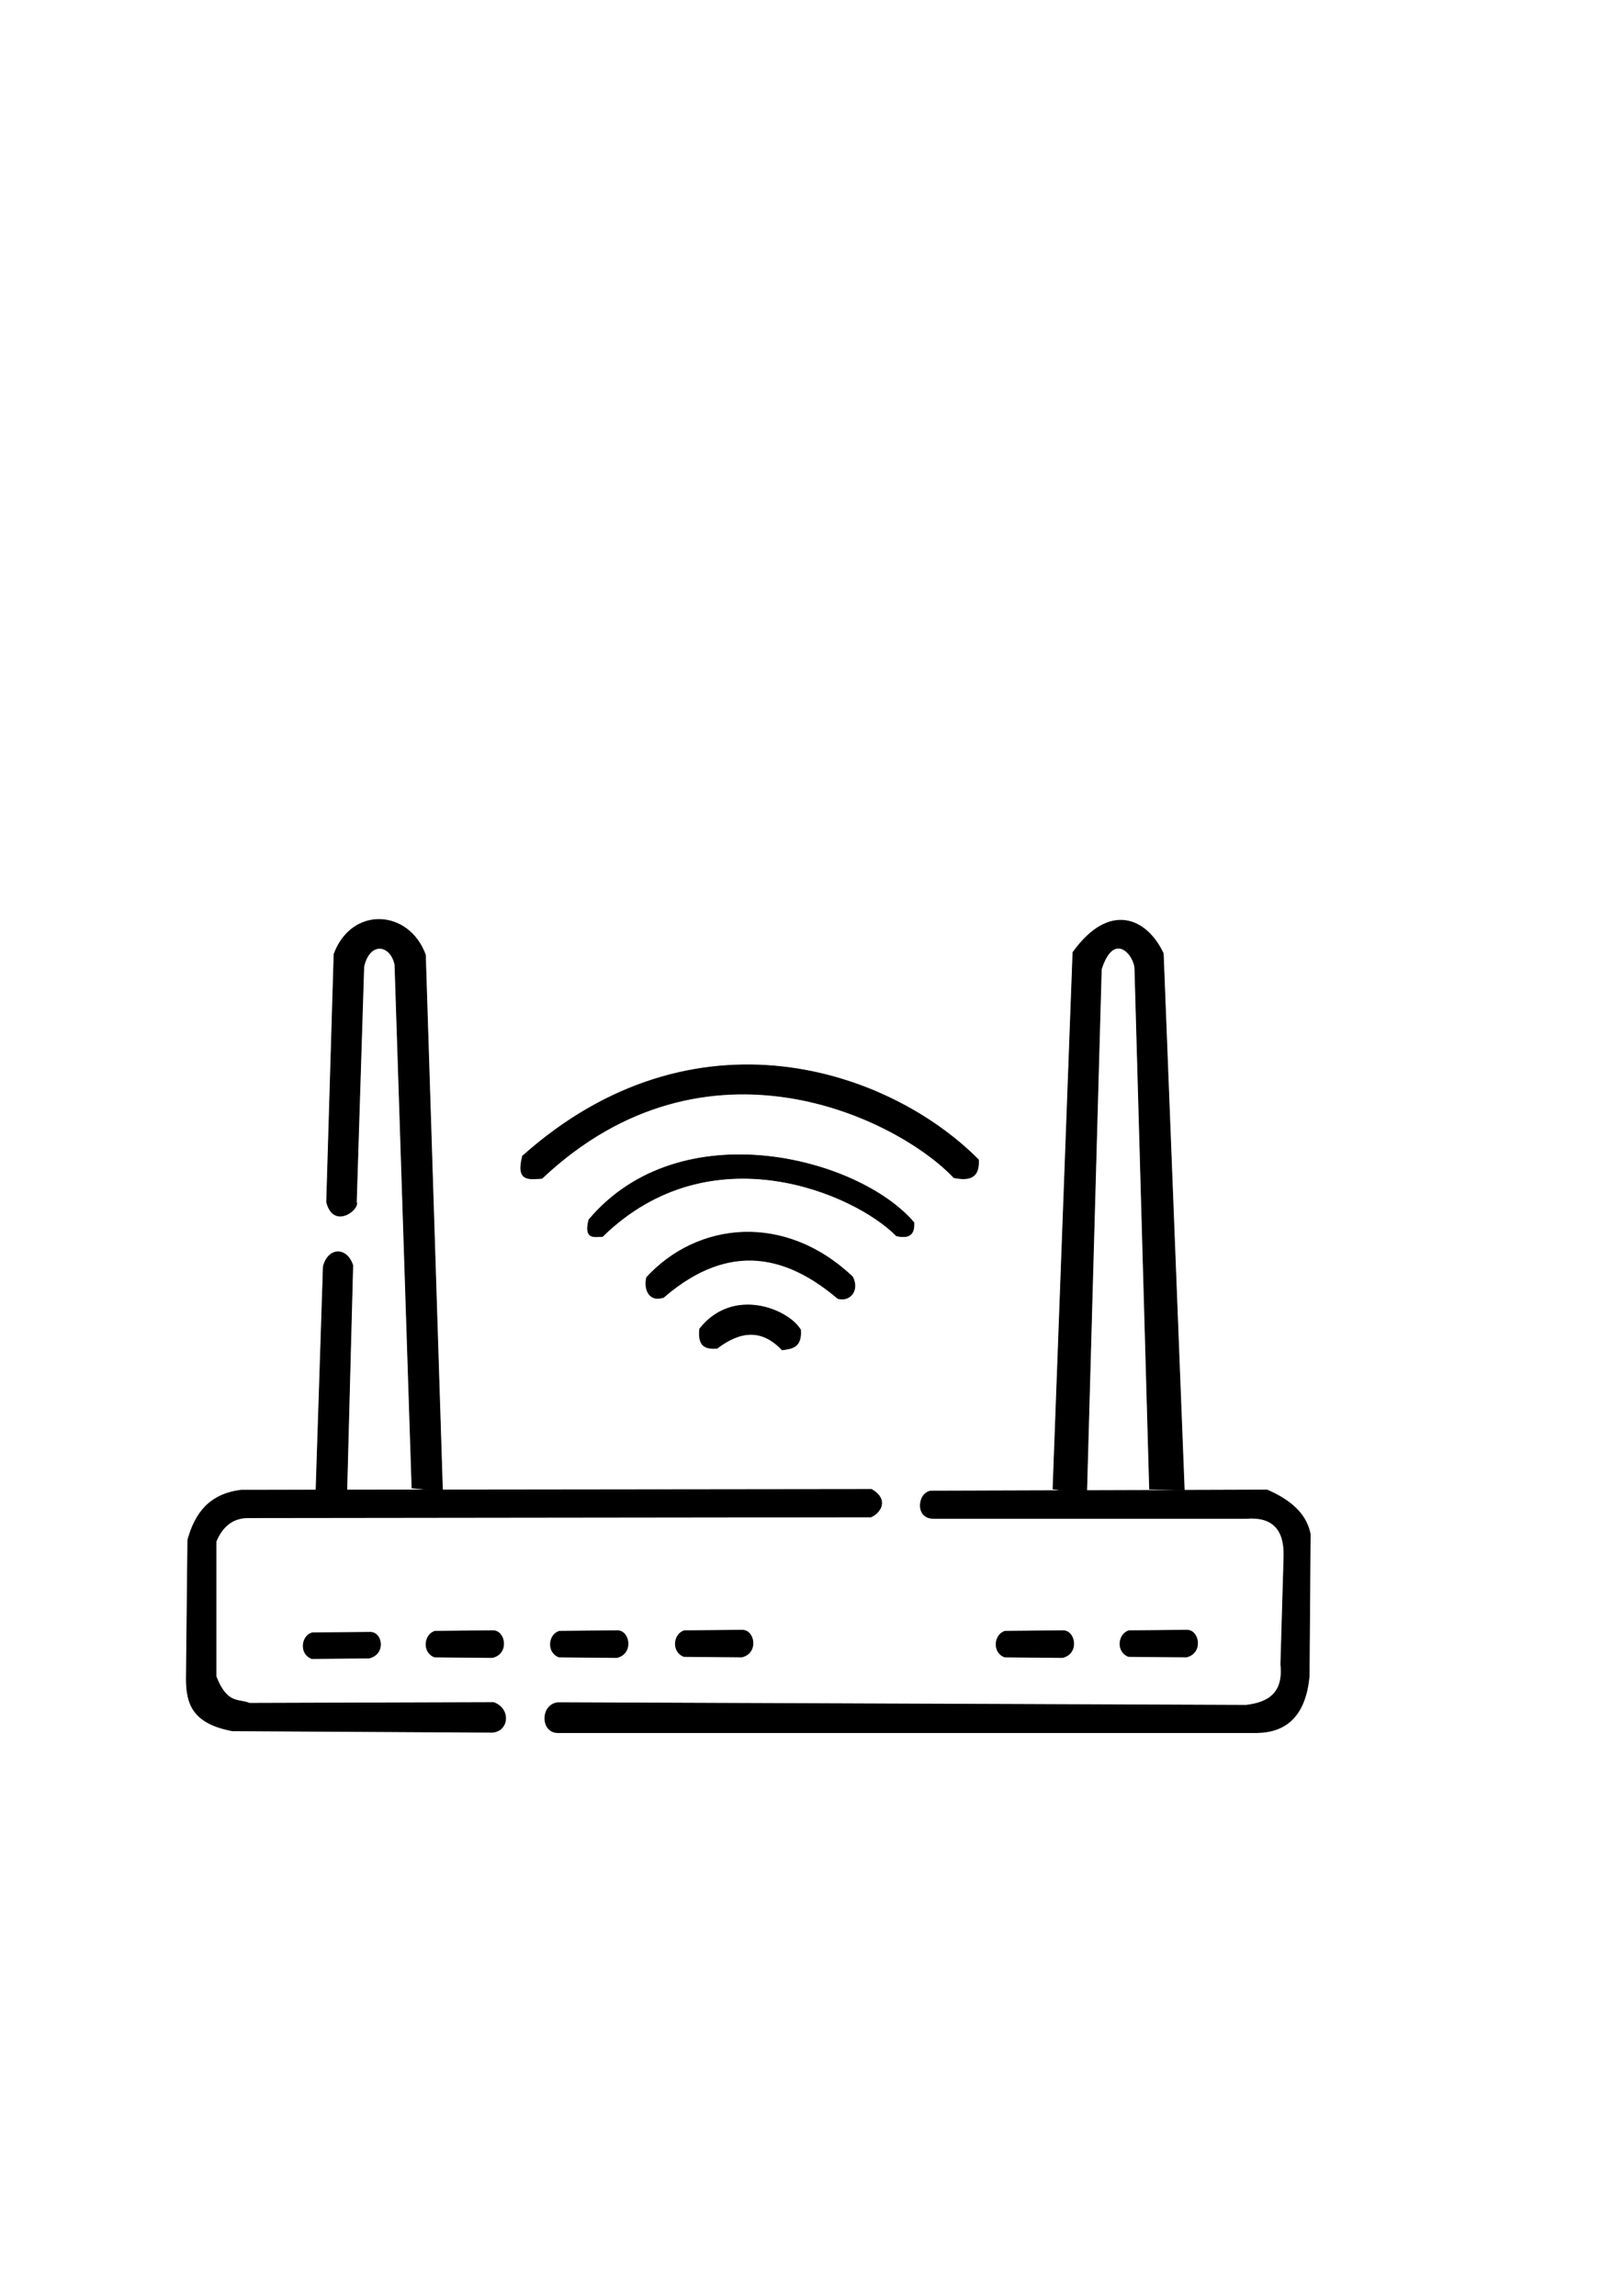 <?xml version="1.0" encoding="UTF-8" standalone="no"?>
<!-- Created with Inkscape (http://www.inkscape.org/) -->

<svg
   width="210mm"
   height="297mm"
   viewBox="0 0 210 297"
   version="1.1"
   id="svg1"
   xml:space="preserve"
   inkscape:version="1.4.2 (f4327f4, 2025-05-13)"
   sodipodi:docname="dibujo7.svg"
   xmlns:inkscape="http://www.inkscape.org/namespaces/inkscape"
   xmlns:sodipodi="http://sodipodi.sourceforge.net/DTD/sodipodi-0.dtd"
   xmlns:xlink="http://www.w3.org/1999/xlink"
   xmlns="http://www.w3.org/2000/svg"
   xmlns:svg="http://www.w3.org/2000/svg"><sodipodi:namedview
     id="namedview1"
     pagecolor="#ffffff"
     bordercolor="#000000"
     borderopacity="0.25"
     inkscape:showpageshadow="2"
     inkscape:pageopacity="0.0"
     inkscape:pagecheckerboard="0"
     inkscape:deskcolor="#d1d1d1"
     inkscape:document-units="mm"
     inkscape:zoom="0.97386896"
     inkscape:cx="476.45014"
     inkscape:cy="648.44453"
     inkscape:window-width="1920"
     inkscape:window-height="991"
     inkscape:window-x="-9"
     inkscape:window-y="-9"
     inkscape:window-maximized="1"
     inkscape:current-layer="layer1" /><defs
     id="defs1"><linearGradient
       id="swatch16"
       inkscape:swatch="solid"><stop
         style="stop-color:#000000;stop-opacity:1;"
         offset="0"
         id="stop16" /></linearGradient><linearGradient
       id="swatch15"
       inkscape:swatch="solid"><stop
         style="stop-color:#000000;stop-opacity:1;"
         offset="0"
         id="stop15" /></linearGradient><linearGradient
       id="swatch12"
       inkscape:swatch="solid"><stop
         style="stop-color:#000000;stop-opacity:1;"
         offset="0"
         id="stop12" /></linearGradient><linearGradient
       id="swatch11"
       inkscape:swatch="solid"><stop
         style="stop-color:#000000;stop-opacity:1;"
         offset="0"
         id="stop11" /></linearGradient><linearGradient
       id="swatch10"
       inkscape:swatch="solid"><stop
         style="stop-color:#000000;stop-opacity:1;"
         offset="0"
         id="stop10" /></linearGradient><linearGradient
       id="swatch9"
       inkscape:swatch="solid"><stop
         style="stop-color:#000000;stop-opacity:1;"
         offset="0"
         id="stop9" /></linearGradient><linearGradient
       id="swatch3"
       inkscape:swatch="solid"><stop
         style="stop-color:#000000;stop-opacity:1;"
         offset="0"
         id="stop3" /></linearGradient><linearGradient
       id="swatch2"
       inkscape:swatch="solid"><stop
         style="stop-color:#000000;stop-opacity:1;"
         offset="0"
         id="stop2" /></linearGradient><linearGradient
       id="swatch1"
       inkscape:swatch="solid"><stop
         style="stop-color:#000000;stop-opacity:1;"
         offset="0"
         id="stop1" /></linearGradient><linearGradient
       inkscape:collect="always"
       xlink:href="#swatch1"
       id="linearGradient1"
       x1="72.132"
       y1="208.449"
       x2="169.53"
       y2="208.449"
       gradientUnits="userSpaceOnUse" /><linearGradient
       inkscape:collect="always"
       xlink:href="#swatch2"
       id="linearGradient2"
       x1="24.11"
       y1="208.39"
       x2="112.768"
       y2="208.39"
       gradientUnits="userSpaceOnUse" /><linearGradient
       inkscape:collect="always"
       xlink:href="#swatch3"
       id="linearGradient3"
       x1="39.869"
       y1="212.795"
       x2="48.02"
       y2="212.795"
       gradientUnits="userSpaceOnUse" /><linearGradient
       inkscape:collect="always"
       xlink:href="#swatch3"
       id="linearGradient4"
       gradientUnits="userSpaceOnUse"
       x1="39.869"
       y1="212.795"
       x2="48.02"
       y2="212.795"
       gradientTransform="translate(15.893,-0.204)" /><linearGradient
       inkscape:collect="always"
       xlink:href="#swatch3"
       id="linearGradient5"
       gradientUnits="userSpaceOnUse"
       gradientTransform="translate(31.991,-0.204)"
       x1="39.869"
       y1="212.795"
       x2="48.02"
       y2="212.795" /><linearGradient
       inkscape:collect="always"
       xlink:href="#swatch3"
       id="linearGradient6"
       gradientUnits="userSpaceOnUse"
       gradientTransform="translate(48.156,-0.272)"
       x1="39.869"
       y1="212.795"
       x2="48.02"
       y2="212.795" /><linearGradient
       inkscape:collect="always"
       xlink:href="#swatch3"
       id="linearGradient7"
       gradientUnits="userSpaceOnUse"
       gradientTransform="translate(89.655,-0.204)"
       x1="39.869"
       y1="212.795"
       x2="48.02"
       y2="212.795" /><linearGradient
       inkscape:collect="always"
       xlink:href="#swatch3"
       id="linearGradient8"
       gradientUnits="userSpaceOnUse"
       gradientTransform="translate(105.685,-0.272)"
       x1="39.869"
       y1="212.795"
       x2="48.02"
       y2="212.795" /><linearGradient
       inkscape:collect="always"
       xlink:href="#swatch9"
       id="linearGradient9"
       x1="136.249"
       y1="158.187"
       x2="153.229"
       y2="158.187"
       gradientUnits="userSpaceOnUse" /><linearGradient
       inkscape:collect="always"
       xlink:href="#swatch10"
       id="linearGradient10"
       x1="40.888"
       y1="178.156"
       x2="45.643"
       y2="178.156"
       gradientUnits="userSpaceOnUse" /><linearGradient
       inkscape:collect="always"
       xlink:href="#swatch11"
       id="linearGradient11"
       x1="42.264"
       y1="158.298"
       x2="57.44"
       y2="158.298"
       gradientUnits="userSpaceOnUse" /><linearGradient
       inkscape:collect="always"
       xlink:href="#swatch12"
       id="linearGradient12"
       x1="67.622"
       y1="150.997"
       x2="126.6"
       y2="150.997"
       gradientUnits="userSpaceOnUse" /><linearGradient
       inkscape:collect="always"
       xlink:href="#swatch12"
       id="linearGradient13"
       gradientUnits="userSpaceOnUse"
       x1="67.622"
       y1="150.997"
       x2="126.6"
       y2="150.997"
       gradientTransform="matrix(0.713,0,0,0.75,27.944,45.648)" /><linearGradient
       inkscape:collect="always"
       xlink:href="#swatch15"
       id="linearGradient15"
       x1="90.538"
       y1="173.266"
       x2="103.579"
       y2="173.266"
       gradientUnits="userSpaceOnUse" /><linearGradient
       inkscape:collect="always"
       xlink:href="#swatch16"
       id="linearGradient16"
       x1="83.678"
       y1="166.575"
       x2="110.303"
       y2="166.575"
       gradientUnits="userSpaceOnUse" /></defs><g
     inkscape:label="Capa 1"
     inkscape:groupmode="layer"
     id="layer1"><g
       id="g1"
       inkscape:export-filename="g1.png"
       inkscape:export-xdpi="96"
       inkscape:export-ydpi="96"><path
         style="opacity:1;fill:#000000;stroke:url(#linearGradient1);stroke-width:0.1;fill-opacity:1"
         d="m 120.627,192.895 43.333,-0.136 c 3.674,1.599 5.146,3.565 5.569,5.705 l -0.136,18.339 c -0.49,5.44 -3.239,7.3 -6.792,7.335 H 72.132 c -2.132,-0.017 -2.239,-3.604 0.068,-3.871 l 89.044,0.34 c 2.841,-0.344 4.882,-1.533 4.483,-5.298 l 0.408,-13.992 c 0.091,-3.532 -1.54,-5.162 -4.89,-4.89 l -40.481,-1e-5 c -2.505,-0.023 -1.913,-3.615 -0.136,-3.532 z"
         id="path1"
         sodipodi:nodetypes="ccccccccccccc" /><path
         style="opacity:1;fill:#000000;stroke:url(#linearGradient2);stroke-width:0.1;fill-opacity:1"
         d="m 112.768,192.685 c 2.354,1.38 1.03,3.108 -0.096,3.554 l -80.397,0.096 c -2.113,-0.051 -3.49,1.077 -4.322,3.074 v 17.482 c 1.441,3.661 2.882,2.861 4.322,3.458 l 31.602,-0.096 c 2.241,0.822 1.922,3.71 -0.192,3.842 l -33.619,-0.192 c -5.28,-0.985 -5.912,-3.651 -5.955,-6.628 l 0.192,-18.058 c 0.918,-3.319 2.687,-5.918 6.916,-6.436 z"
         id="path2"
         sodipodi:nodetypes="ccccccccccccc" /><path
         style="opacity:1;fill:#000000;stroke:url(#linearGradient3);stroke-width:0.1;fill-opacity:1"
         d="m 40.413,211.233 7.471,-0.068 c 1.587,-0.021 2.041,2.823 -0.136,3.328 l -7.403,0.068 c -1.633,-0.604 -1.339,-2.963 0.068,-3.328 z"
         id="path3"
         sodipodi:nodetypes="ccccc" /><path
         style="opacity:1;fill:#000000;stroke:url(#linearGradient4);stroke-width:0.1;fill-opacity:1"
         d="m 56.306,211.03 7.471,-0.068 c 1.587,-0.021 2.109,2.959 -0.068,3.464 l -7.471,-0.068 c -1.633,-0.604 -1.339,-2.963 0.068,-3.328 z"
         id="path4"
         sodipodi:nodetypes="ccccc" /><path
         style="opacity:1;fill:#000000;stroke:url(#linearGradient5);stroke-width:0.1;fill-opacity:1"
         d="m 72.403,211.03 7.471,-0.068 c 1.587,-0.021 2.109,2.959 -0.068,3.464 l -7.471,-0.068 c -1.633,-0.604 -1.339,-2.963 0.068,-3.328 z"
         id="path5"
         sodipodi:nodetypes="ccccc" /><path
         style="opacity:1;fill:#000000;stroke:url(#linearGradient6);stroke-width:0.1;fill-opacity:1"
         d="m 88.569,210.962 7.471,-0.068 c 1.587,-0.021 2.109,2.959 -0.068,3.464 l -7.471,-0.068 c -1.633,-0.604 -1.339,-2.963 0.068,-3.328 z"
         id="path6"
         sodipodi:nodetypes="ccccc" /><path
         style="opacity:1;fill:#000000;stroke:url(#linearGradient7);stroke-width:0.1;fill-opacity:1"
         d="m 130.068,211.03 7.471,-0.068 c 1.587,-0.021 2.109,2.959 -0.068,3.464 l -7.471,-0.068 c -1.633,-0.604 -1.339,-2.963 0.068,-3.328 z"
         id="path7"
         sodipodi:nodetypes="ccccc" /><path
         style="opacity:1;fill:#000000;stroke:url(#linearGradient8);stroke-width:0.1;fill-opacity:1"
         d="m 146.097,210.962 7.471,-0.068 c 1.587,-0.021 2.109,2.959 -0.068,3.464 l -7.471,-0.068 c -1.633,-0.604 -1.339,-2.963 0.068,-3.328 z"
         id="path8"
         sodipodi:nodetypes="ccccc" /><path
         style="opacity:1;fill:#000000;stroke:url(#linearGradient9);stroke-width:0.1;fill-opacity:1"
         d="m 136.249,192.623 2.581,-69.415 c 4.725,-6.598 9.557,-4.415 11.682,0.136 l 2.717,69.415 -4.483,-0.136 -1.902,-67.241 c -0.007,-1.825 -2.72,-5.093 -4.347,0 l -1.902,67.785 z"
         id="path9"
         sodipodi:nodetypes="ccccccccc" /><path
         style="opacity:1;fill:#000000;stroke:url(#linearGradient10);stroke-width:0.1;fill-opacity:1"
         d="m 44.867,192.911 0.775,-29.222 c -0.783,-2.378 -3.157,-2.316 -3.804,0.136 l -0.951,29.143 z"
         id="path10"
         sodipodi:nodetypes="ccccc" /><path
         style="opacity:1;fill:#000000;stroke:url(#linearGradient11);stroke-width:0.1;fill-opacity:1"
         d="m 53.31,192.493 -2.209,-67.718 c -0.582,-2.648 -3.304,-3.032 -4.034,0.288 l -0.961,30.449 c 0.466,0.902 -2.929,3.575 -3.842,0 l 0.961,-32.082 c 2.295,-6.203 9.679,-5.767 11.815,0.096 l 2.209,69.351 z"
         id="path11"
         sodipodi:nodetypes="ccccccccc" /><path
         style="opacity:1;fill:#000000;stroke:url(#linearGradient12);stroke-width:0.1;fill-opacity:1"
         d="m 67.622,149.557 c 22.203,-19.806 47.397,-11.191 58.977,0.48 0.142,2.416 -1.276,2.688 -3.17,2.305 -7.187,-7.61 -31.992,-20.012 -53.31,0.096 -1.575,0.078 -3.396,0.503 -2.497,-2.882 z"
         id="path12"
         sodipodi:nodetypes="ccccc" /><path
         style="opacity:1;fill:#000000;stroke:url(#linearGradient13);stroke-width:0.073;fill-opacity:1"
         d="m 76.185,157.798 c 11.85,-14.084 34.943,-8.045 42.074,0.36 0.101,1.812 -0.91,2.016 -2.261,1.729 -5.351,-5.446 -24,-13.634 -38.031,0.072 -1.123,0.059 -2.423,0.377 -1.782,-2.161 z"
         id="path13"
         sodipodi:nodetypes="cccccc" /><path
         style="opacity:1;fill:#000000;stroke:url(#linearGradient15);stroke-width:0.1;fill-opacity:1"
         d="m 92.78,174.42 c 2.888,-2.197 5.715,-2.659 8.422,0.204 1.248,-0.177 2.539,-0.289 2.377,-2.581 -1.544,-2.635 -8.693,-5.628 -13.041,-0.136 -0.27,2.42 0.907,2.589 2.241,2.513 z"
         id="path15"
         sodipodi:nodetypes="ccccc" /><path
         style="opacity:1;fill:#000000;stroke:url(#linearGradient16);stroke-width:0.1;fill-opacity:1"
         d="m 85.852,167.832 c 8.734,-7.555 16.272,-5.193 22.55,0.136 1.495,0.45 2.833,-0.97 1.902,-2.785 -8.749,-8.3 -20.035,-7.097 -26.625,0.068 -0.341,1.244 0.112,3.233 2.173,2.581 z"
         id="path16"
         sodipodi:nodetypes="ccccc" /></g></g></svg>
